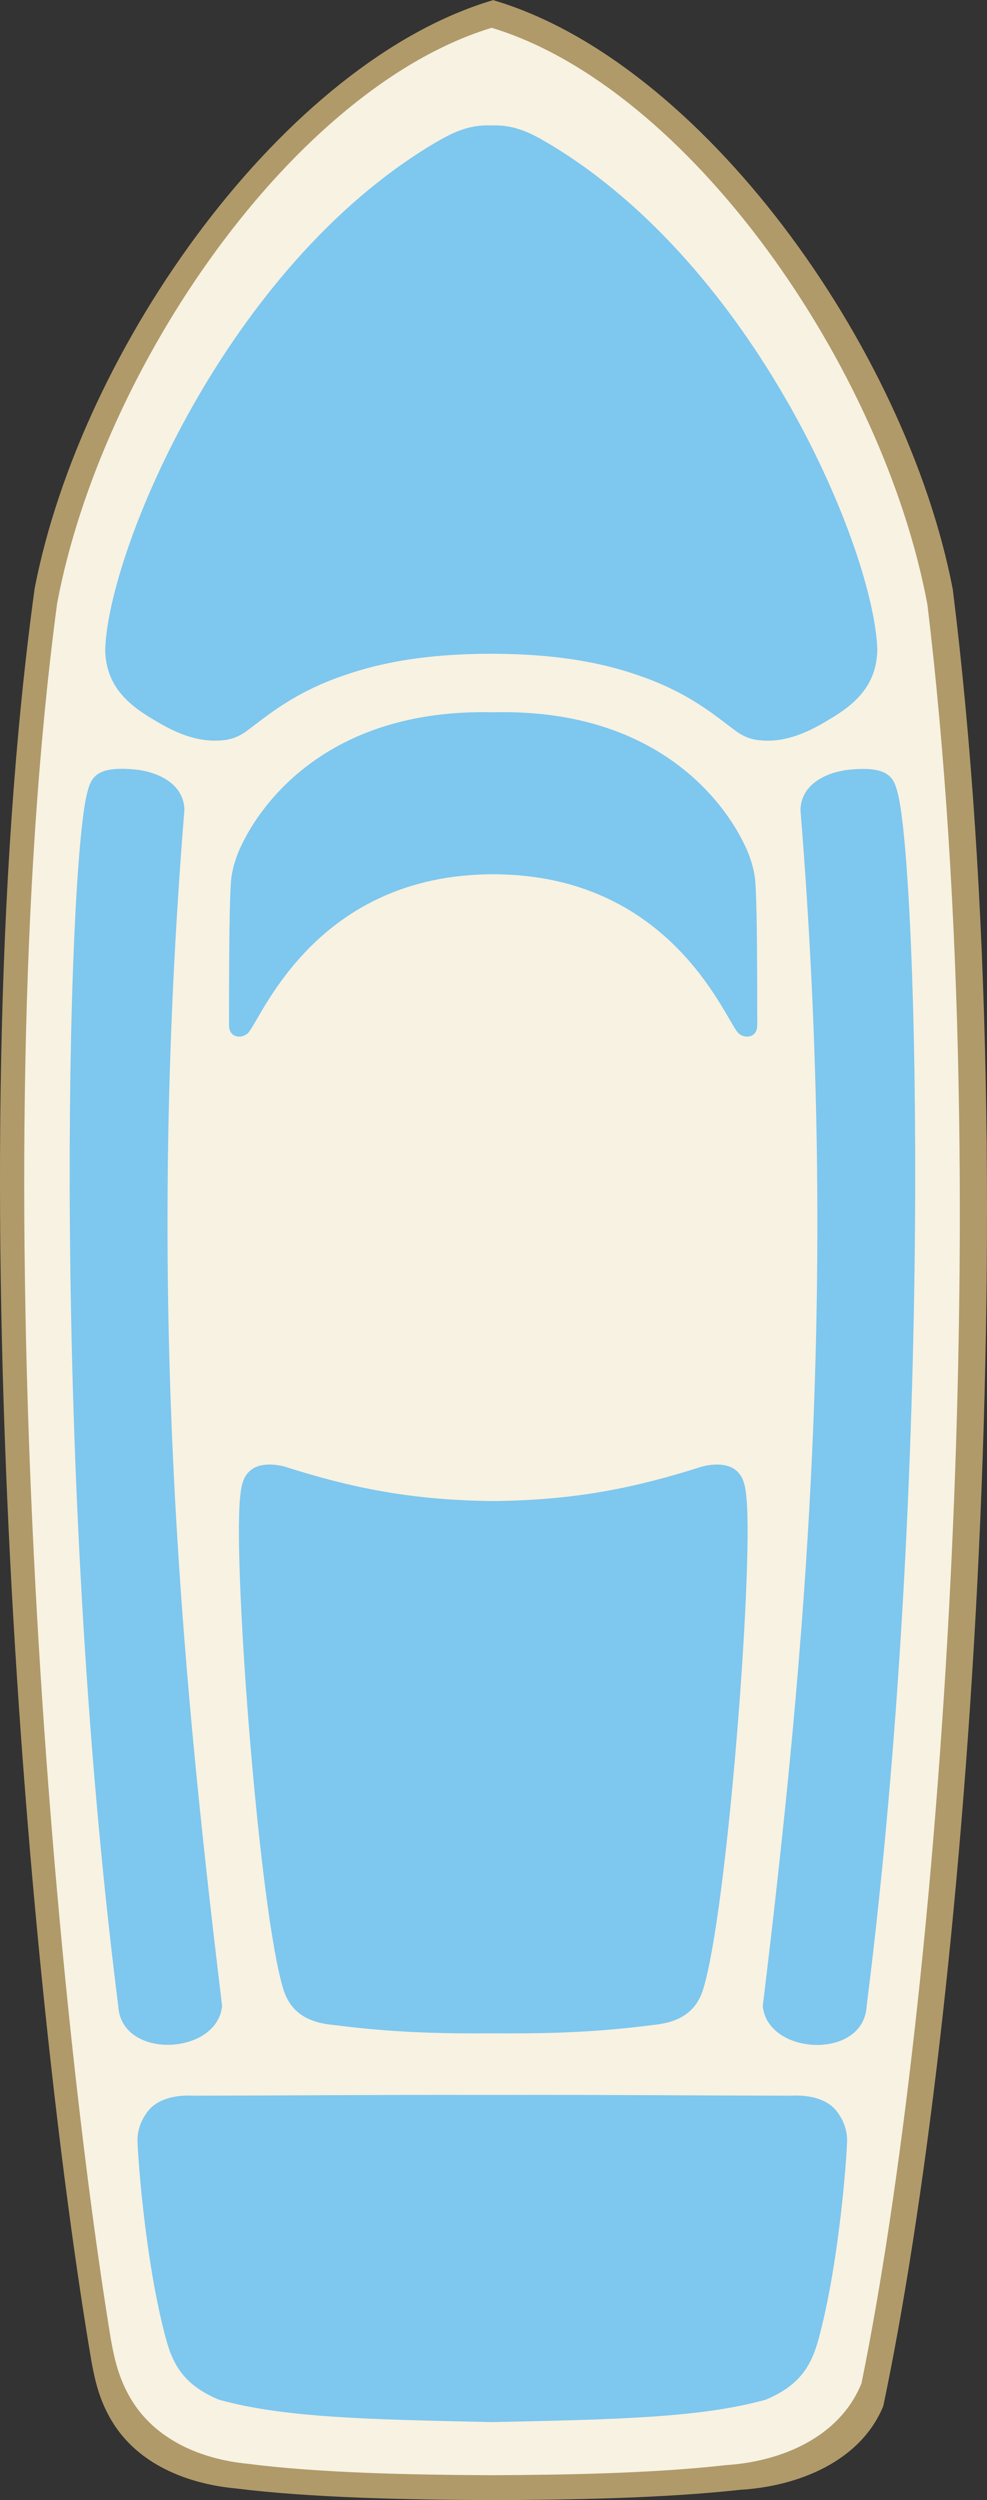 <?xml version="1.0" encoding="UTF-8"?>
<svg xmlns="http://www.w3.org/2000/svg" viewBox="0 0 294 744.33">
  <rect x="0" y="0" width="294" height="744.33" fill="#333333" stroke="none"/>
  <defs>
    <style>
      .cls-1 {
        fill: #f7f2e2;
      }

      .cls-2 {
        fill: #b09a69;
      }

      .cls-3 {
        fill: #7ec7ef;
      }
    </style>
  </defs>
  <g id="_Обводка" data-name="Обводка">
    <path class="cls-2" d="M146.75,0c62.14,18.15,123.21,103.28,137.07,175.53,22.71,182.69,3.7,424.73-20.72,540.82-6.81,16.48-25.36,23.87-42.54,24.9-22.68,2.51-50.87,3-73.81,3.08-24.62-.11-53.97-.65-76.68-3.5-14.37-1.36-29.01-7.22-36.68-19.93-3.69-6.06-5.03-11.83-6.13-17.75C8.99,595.35-13.54,348.89,10.33,175.14,24.32,103,84.99,18.18,147.03,0"/>
  </g>
  <g id="Cockpit">
    <path class="cls-1" d="M146.32,8.23c58.91,17.77,116.8,101.11,129.94,171.84,21.52,178.85,3.51,415.8-19.64,529.45-6.46,16.14-24.04,23.36-40.33,24.38-21.5,2.46-48.22,2.93-69.97,3.01-23.34-.1-51.16-.64-72.69-3.42-13.62-1.33-27.5-7.07-34.77-19.51-3.49-5.93-4.76-11.58-5.81-17.37C15.73,591.06-5.62,349.78,17.01,179.68,30.27,109.06,87.78,26.02,146.59,8.23"/>
  </g>
  <g id="_Слой_5" data-name="Слой_5">
    <path class="cls-3" d="M35.23,597.24c.87,16.05,29.46,14.7,30.93-.02-12.74-105.31-22.67-214.35-11.23-356.15-.18-7.73-7.89-11.35-14.88-11.99-11.67-1.08-12.99,2.52-14.17,7.34-5.83,23.89-10.75,202.08,9.32,360.59l.04.24Z"/>
    <path class="cls-3" d="M258.14,597.28c-.87,16.05-29.46,14.7-30.93-.02,12.74-105.31,22.67-214.35,11.23-356.15.18-7.73,7.89-11.35,14.88-11.99,11.67-1.08,12.99,2.52,14.17,7.34,5.83,23.89,10.75,202.08-9.32,360.59l-.04.24Z"/>
    <path class="cls-3" d="M146.89,260.28c52.25.06,68.53,41.73,72.78,47,1.61,2,5.89,2.09,5.89-2.11,0-27.11-.19-36.6-.56-42.56-.14-2.32-1-6.61-3.22-11.11-1.97-3.99-19.14-40.82-74.89-39.44-55.75-1.37-72.92,35.46-74.89,39.44-2.23,4.5-3.08,8.79-3.22,11.11-.36,5.96-.56,15.44-.56,42.56,0,4.21,4.28,4.11,5.89,2.11,4.25-5.27,20.53-46.94,72.78-47Z"/>
  </g>
  <g id="Swim_Platform">
    <path class="cls-3" d="M146.44,721.1c36.74-.78,62.19-1.26,81.65-6.68,10.58-4.41,13.8-10.62,15.91-18.69,2.37-8.87,4.16-19.12,5.46-28.58.9-6.55,1.57-12.73,2.03-17.84.47-5.12.73-9.14.82-11.44.15-2.7-.6-5.78-2.49-8.49-2.85-4.54-8.82-5.75-14.09-5.46-34.29-.05-50.62-.29-89.29-.22h.4c-38.67-.07-55.01.17-89.29.22-5.27-.28-11.25.92-14.09,5.46-1.89,2.7-2.64,5.78-2.49,8.49.09,2.3.36,6.32.82,11.44.47,5.11,1.13,11.29,2.03,17.84,1.3,9.46,3.09,19.71,5.46,28.58,2.11,8.07,5.33,14.28,15.91,18.69,19.46,5.42,44.9,5.9,81.65,6.68"/>
  </g>
  <g id="Foredeck">
    <path class="cls-3" d="M146.25,37.36c6.79-.33,11.75,2.16,17.07,5.31,61.84,36.78,97.07,121.05,98.01,150.76-.22,10.11-5.9,15.9-14.56,20.9-7.01,4.31-14.05,7.1-21.73,5.9-2.41-.46-4.18-1.36-6.04-2.73-5.49-4.02-13.67-11.34-29.03-16.5-14.33-4.96-28.98-6.31-43.64-6.37-14.67.05-29.31,1.4-43.64,6.37-15.36,5.16-23.54,12.48-29.03,16.5-1.86,1.37-3.63,2.26-6.04,2.73-7.68,1.19-14.72-1.59-21.73-5.9-8.66-5.01-14.35-10.8-14.56-20.9.94-29.71,36.17-113.98,98.01-150.76,5.33-3.15,10.31-5.65,17.1-5.32"/>
  </g>
  <g id="Side_Decks">
    <path class="cls-3" d="M146.53,605.35c15.2.1,29.61-.11,47.73-2.45,7.26-.65,12.92-3.31,15.19-10.65,7.14-23.09,14.92-124.43,12.92-146.09-.27-2.88-.58-6.05-2.82-8.14-2.51-2.43-6.98-2.3-10.39-1.41-20.18,6.42-37.9,10.04-62.28,10.28h.1c-24.38-.24-42.11-3.86-62.28-10.28-3.4-.9-7.88-1.02-10.39,1.41-2.23,2.08-2.55,5.25-2.82,8.14-2,21.66,5.78,123,12.92,146.09,2.27,7.35,7.93,10.01,15.19,10.65,18.12,2.33,32.53,2.55,47.73,2.45"/>
  </g>
</svg>